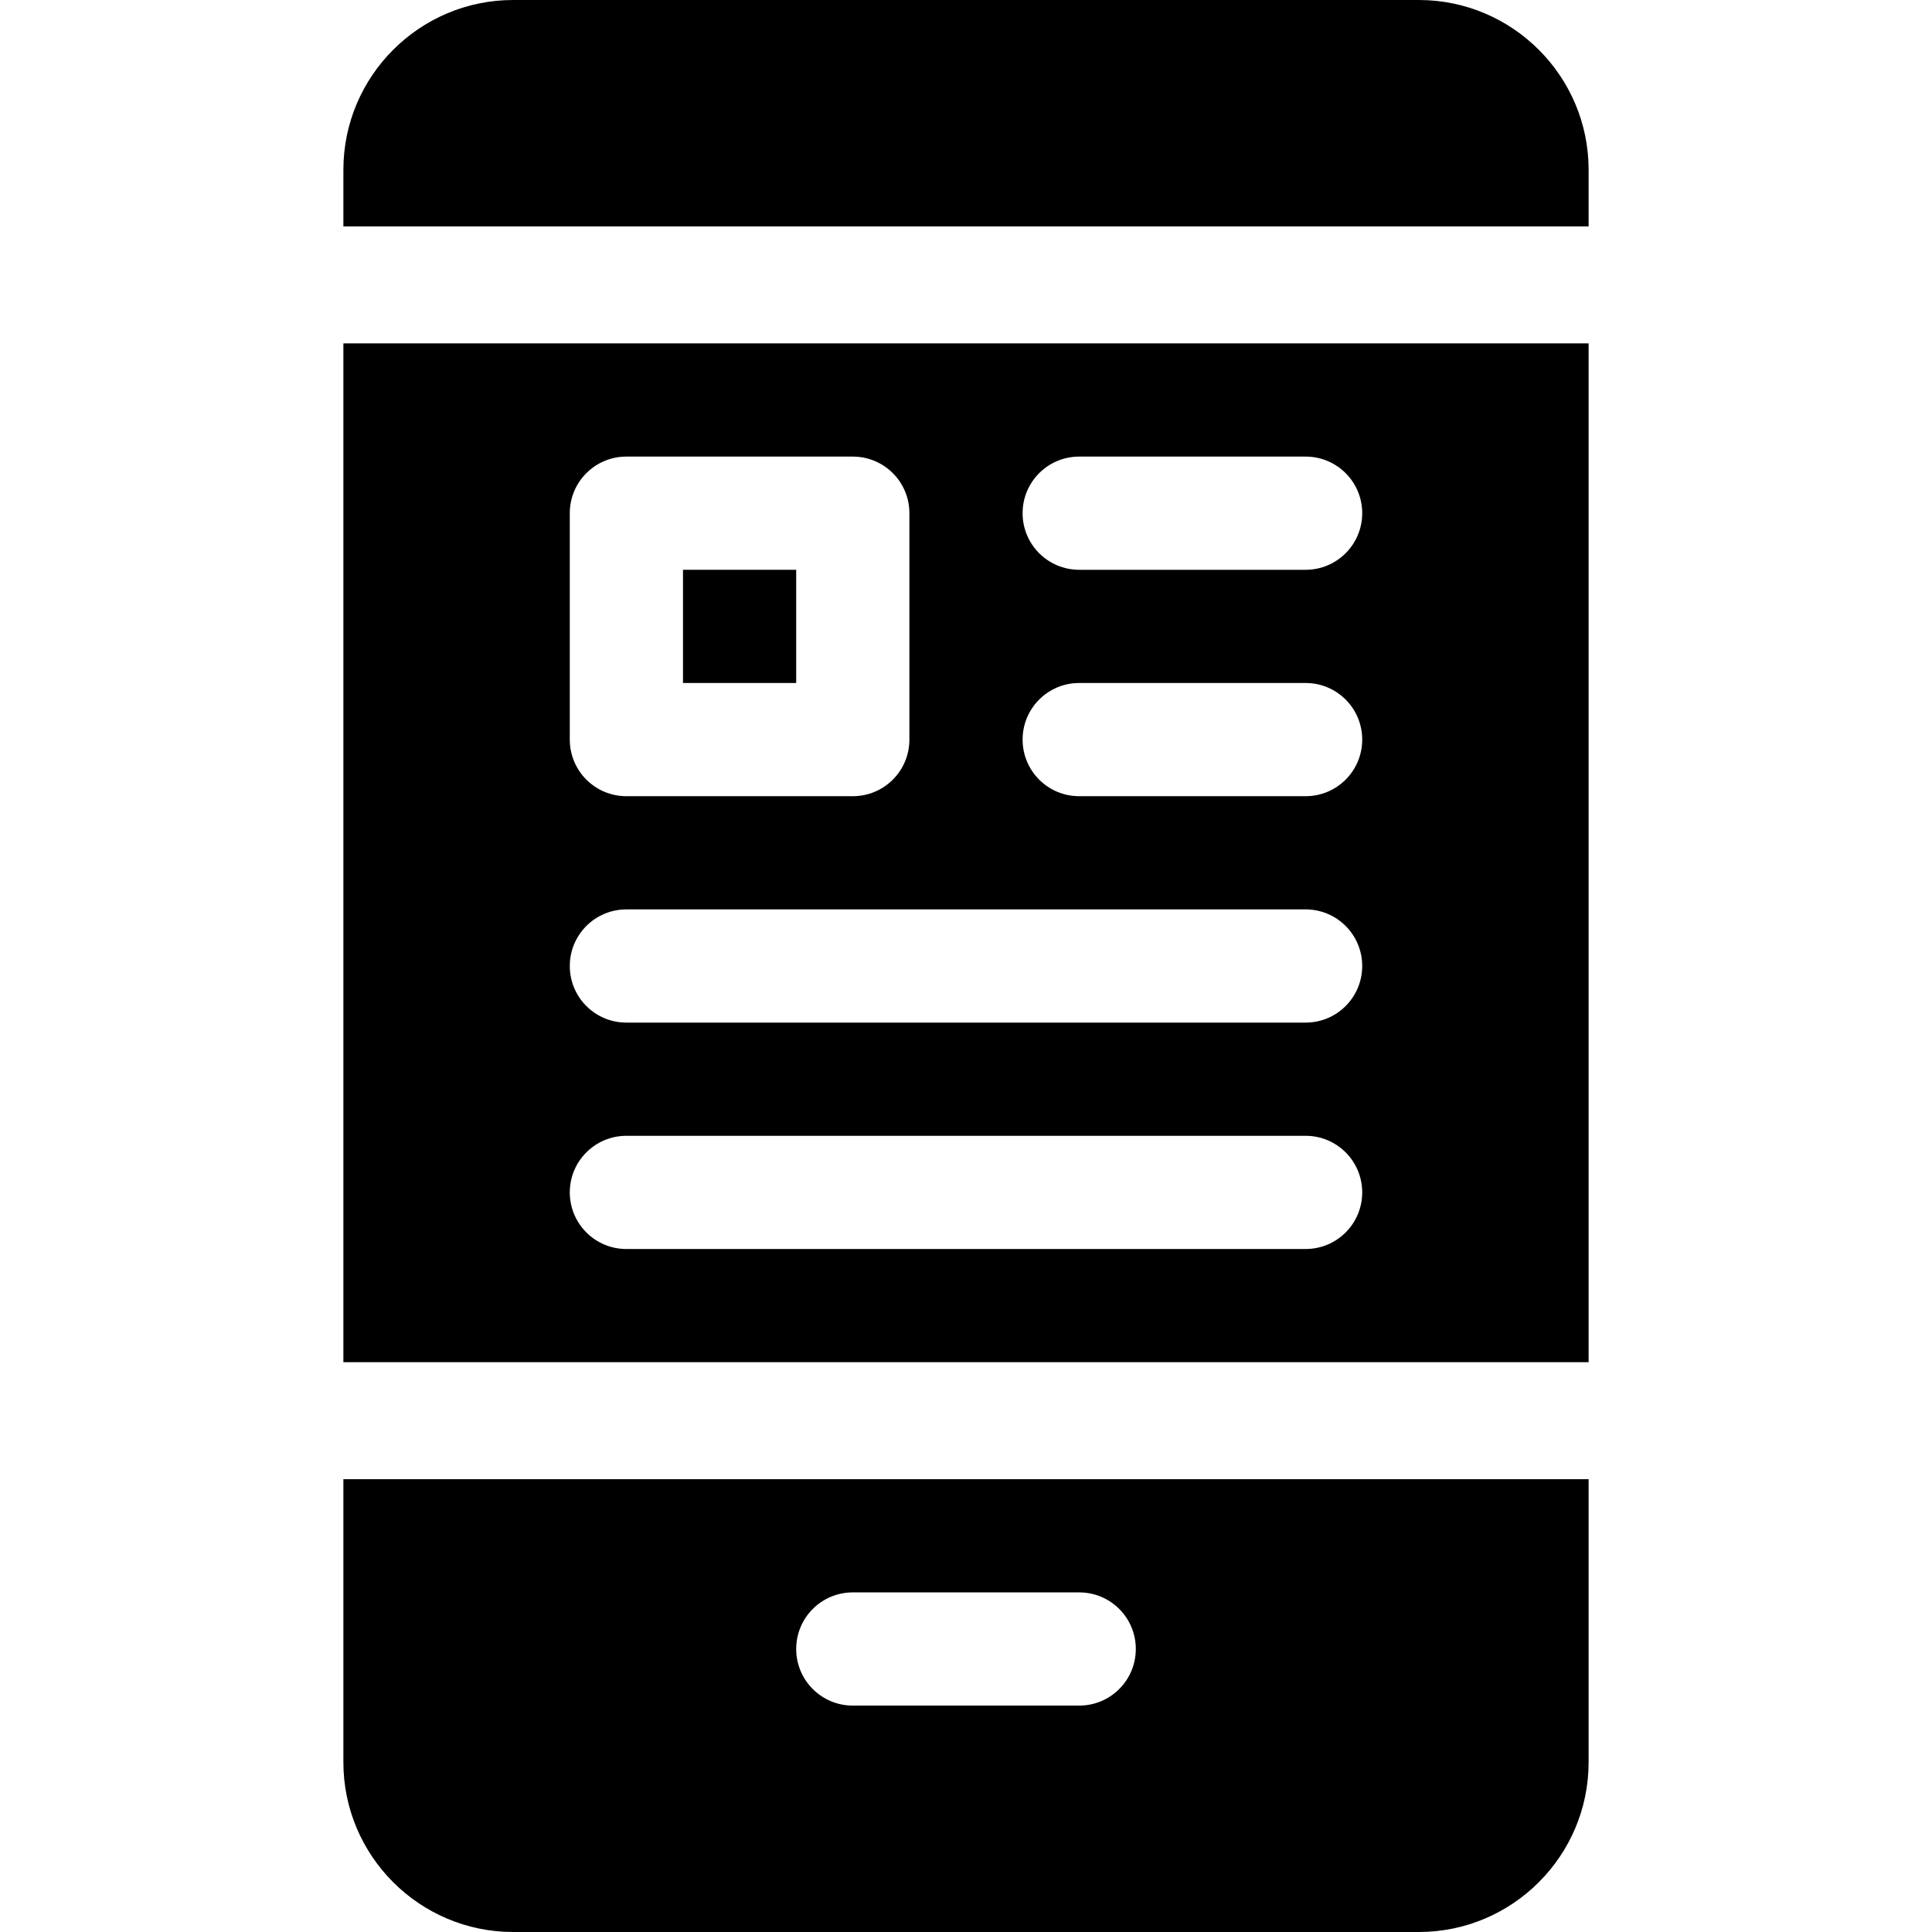 <?xml version="1.0" encoding="iso-8859-1"?>
<!-- Generator: Adobe Illustrator 19.0.0, SVG Export Plug-In . SVG Version: 6.00 Build 0)  -->
<svg xmlns="http://www.w3.org/2000/svg" xmlns:xlink="http://www.w3.org/1999/xlink" version="1.1" id="Capa_1" x="0px" y="0px" viewBox="0 0 512 512" style="enable-background:new 0 0 512 512;" xml:space="preserve">
<g>
	<g>
		<path d="M91,91v270h330V91H91z M151,136c0-8.291,6.709-15,15-15h60c8.291,0,15,6.709,15,15v60c0,8.291-6.709,15-15,15h-60    c-8.291,0-15-6.709-15-15V136z M346,331H166c-8.291,0-15-6.709-15-15c0-8.291,6.709-15,15-15h180c8.291,0,15,6.709,15,15    C361,324.291,354.291,331,346,331z M346,271H166c-8.291,0-15-6.709-15-15c0-8.291,6.709-15,15-15h180c8.291,0,15,6.709,15,15    S354.291,271,346,271z M346,211h-60c-8.291,0-15-6.709-15-15s6.709-15,15-15h60c8.291,0,15,6.709,15,15S354.291,211,346,211z     M346,151h-60c-8.291,0-15-6.709-15-15s6.709-15,15-15h60c8.291,0,15,6.709,15,15S354.291,151,346,151z"/>
	</g>
</g>
<g>
	<g>
		<path d="M376,0H136c-24.814,0-45,20.186-45,45v15h330V45C421,20.186,400.814,0,376,0z"/>
	</g>
</g>
<g>
	<g>
		<rect x="181" y="151" width="30" height="30"/>
	</g>
</g>
<g>
	<g>
		<path d="M91,392v75c0,24.814,20.186,45,45,45h240c24.814,0,45-20.186,45-45v-75H91z M286,452h-60c-8.291,0-15-6.709-15-15    c0-8.291,6.709-15,15-15h60c8.291,0,15,6.709,15,15C301,445.291,294.291,452,286,452z"/>
	</g>
</g>
<g>
</g>
<g>
</g>
<g>
</g>
<g>
</g>
<g>
</g>
<g>
</g>
<g>
</g>
<g>
</g>
<g>
</g>
<g>
</g>
<g>
</g>
<g>
</g>
<g>
</g>
<g>
</g>
<g>
</g>
</svg>
